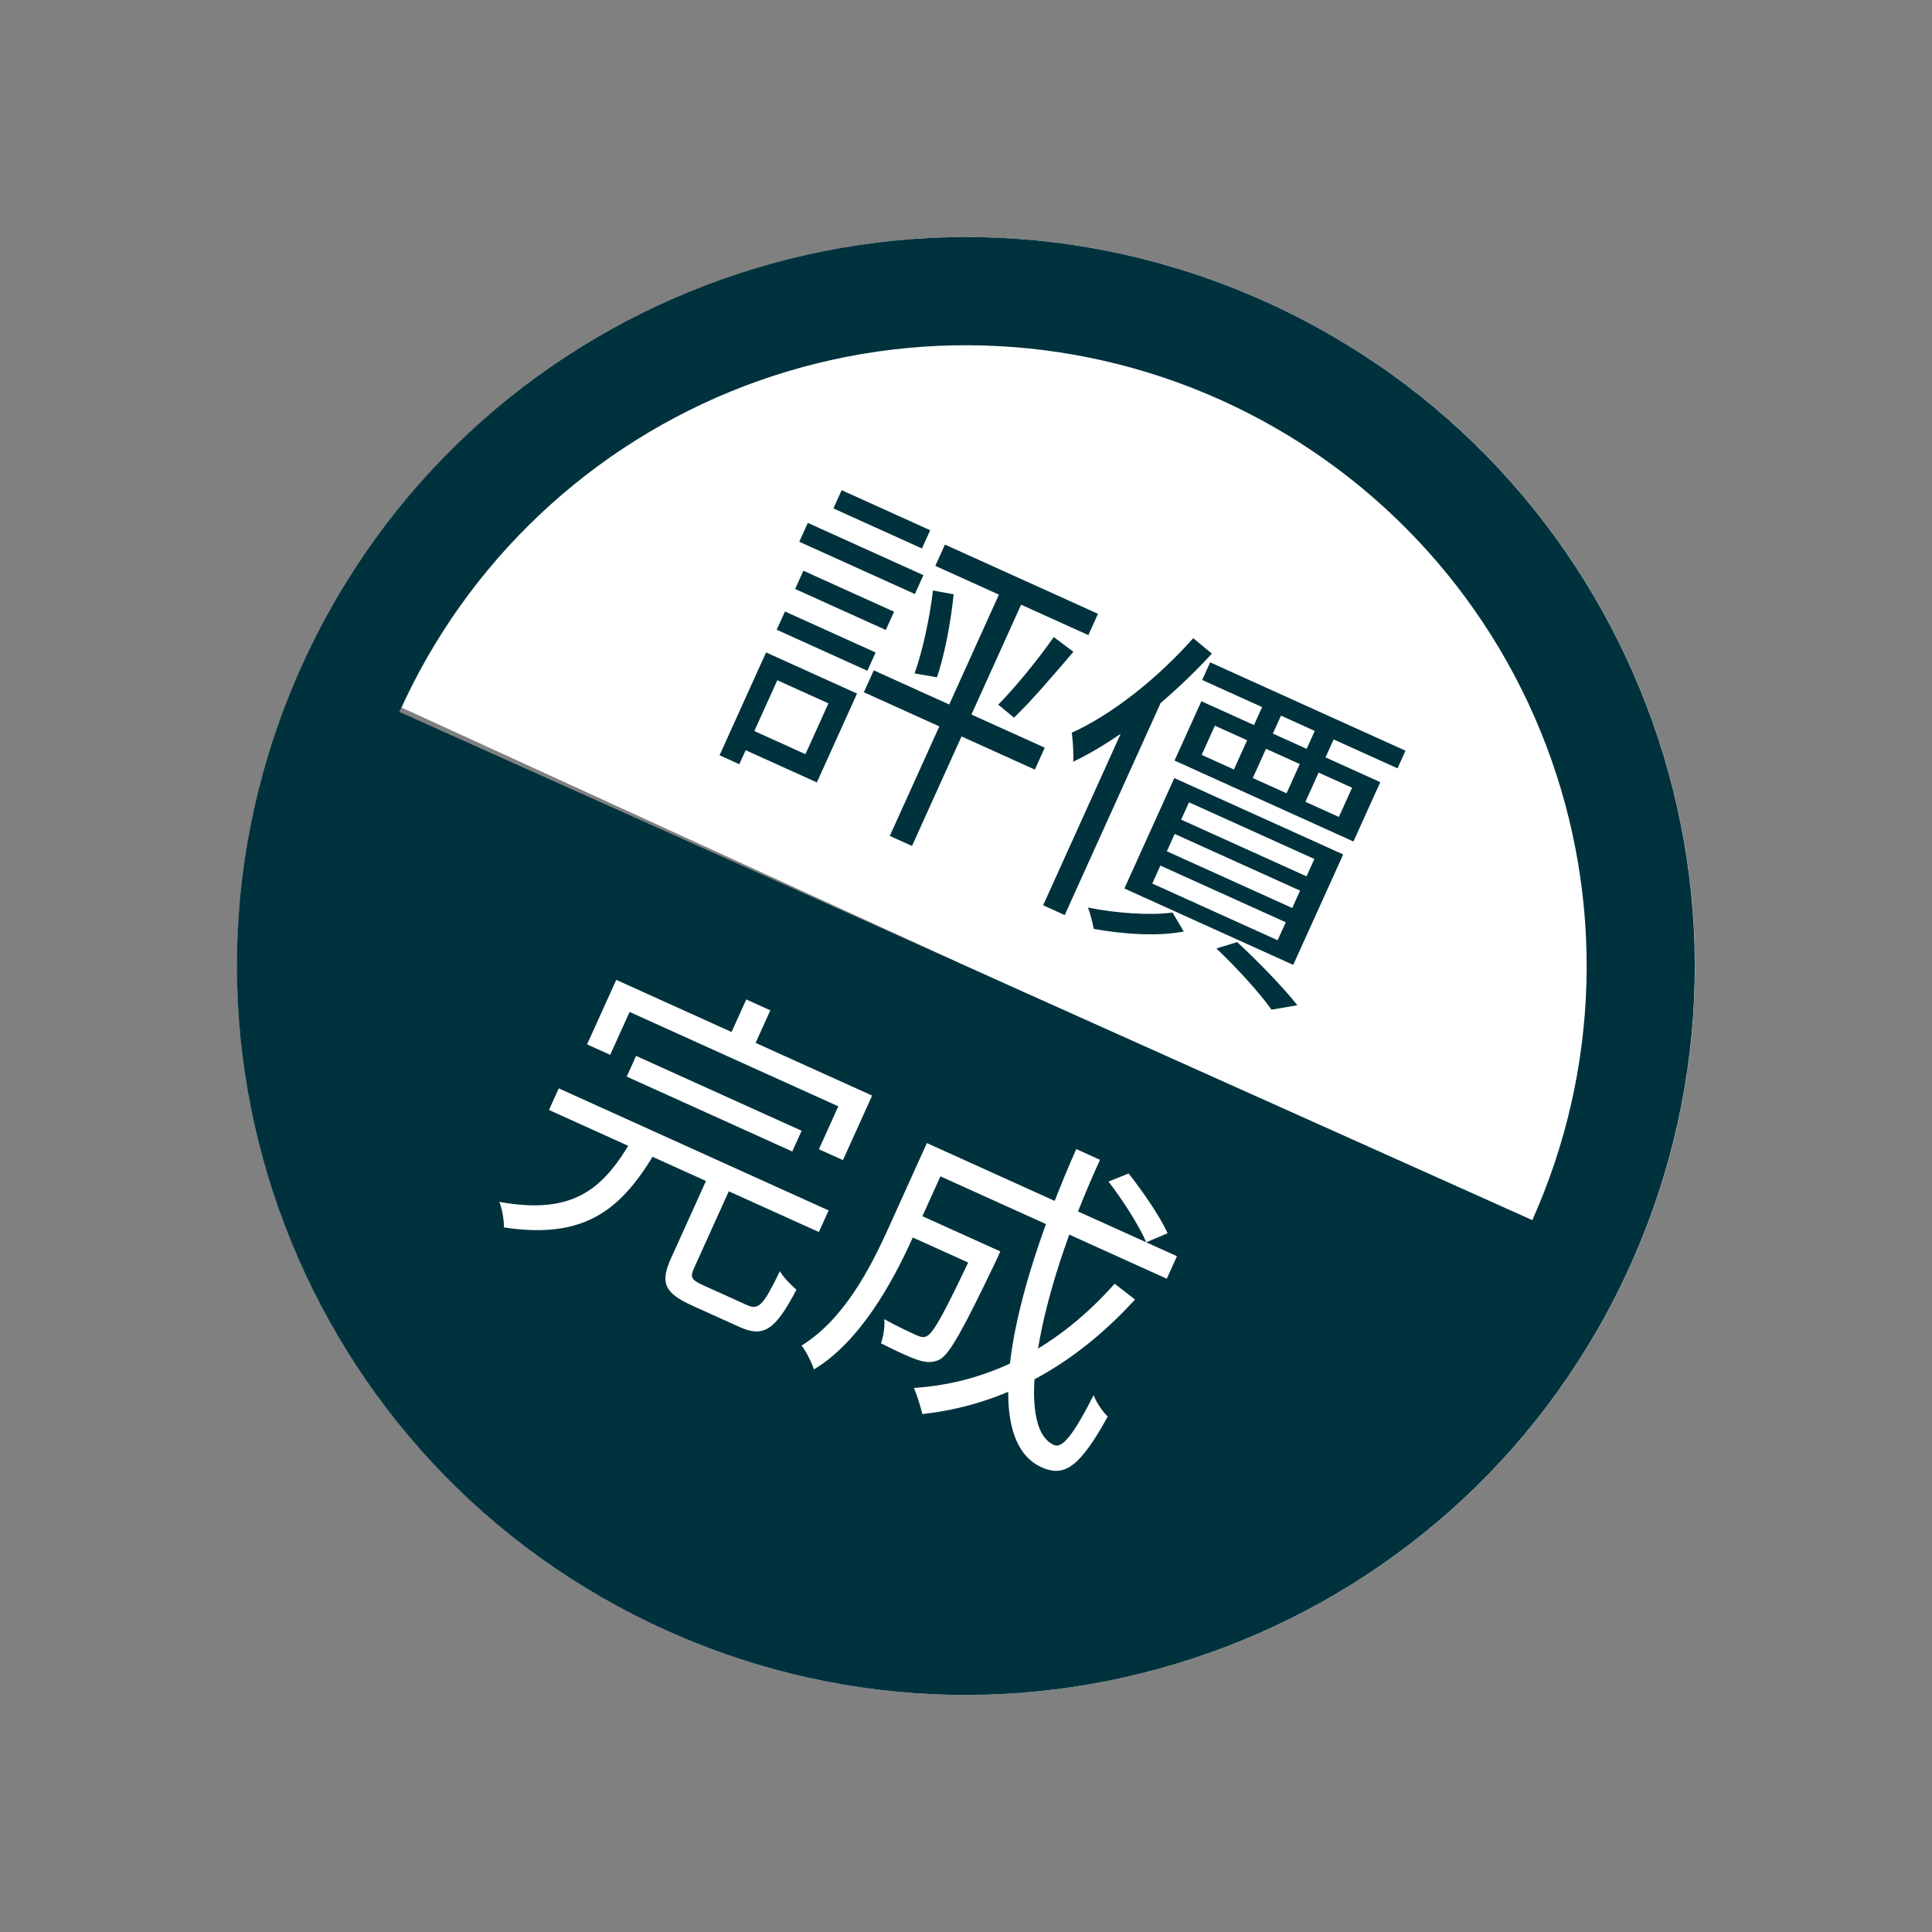<svg width="81" height="81" viewBox="0 0 81 81" fill="none" xmlns="http://www.w3.org/2000/svg">
<rect x="0" y="0" width="81" height="81" fill="#808080" stroke="none"/>
<path fill-rule="evenodd" clip-rule="evenodd" d="M53.221 12.719C37.878 5.695 19.745 12.438 12.721 27.781C5.696 43.123 12.439 61.256 27.782 68.281C43.125 75.305 61.257 68.562 68.282 53.219C75.307 37.877 68.563 19.744 53.221 12.719ZM16.104 49.57C13.698 43.1 13.961 35.939 16.834 29.663L40.499 40.498L64.164 51.333C61.291 57.609 56.041 62.487 49.572 64.893C43.102 67.299 35.941 67.036 29.664 64.162C23.388 61.289 18.51 56.04 16.104 49.57Z" fill="white"/>
<path fill-rule="evenodd" clip-rule="evenodd" d="M27.989 68.378C43.386 75.284 61.466 68.401 68.372 53.005C75.278 37.608 68.395 19.528 52.999 12.622C37.602 5.716 19.523 12.599 12.616 27.995C5.71 43.392 12.593 61.472 27.989 68.378ZM64.819 31.242C67.275 37.693 67.067 44.856 64.242 51.154L40.494 40.502L16.747 29.85C19.572 23.551 24.783 18.633 31.234 16.177C37.686 13.722 44.848 13.929 51.147 16.754C57.445 19.579 62.363 24.791 64.819 31.242Z" fill="#00323D"/>
<path d="M44.179 26.708C43.562 27.597 42.558 28.833 41.852 29.543L42.513 30.088C43.214 29.422 44.196 28.268 45.005 27.328L44.179 26.708ZM39.116 24.756C38.979 25.908 38.671 27.336 38.343 28.233L39.283 28.396C39.587 27.52 39.869 26.08 39.981 24.917L39.116 24.756ZM39.617 22.832L39.214 23.725L45.63 26.627L46.034 25.734L39.617 22.832ZM36.633 28.105L36.218 29.023L43.387 32.266L43.802 31.347L36.633 28.105ZM42.145 24.344L37.305 35.046L38.236 35.467L43.076 24.765L42.145 24.344ZM33.683 23.928L33.336 24.693L37.138 26.412L37.484 25.647L33.683 23.928ZM35.287 20.551L34.941 21.316L38.653 22.995L38.999 22.23L35.287 20.551ZM32.91 25.637L32.563 26.402L36.365 28.122L36.711 27.356L32.91 25.637ZM33.868 21.922L33.51 22.713L38.357 24.905L38.715 24.114L33.868 21.922ZM32.59 27.567L32.232 28.358L34.732 29.488L33.769 31.619L31.269 30.488L30.905 31.291L34.247 32.803L35.932 29.078L32.59 27.567ZM32.118 27.353L30.168 31.665L30.997 32.04L32.947 27.728L32.118 27.353ZM50.737 27.769L50.402 28.509L58.592 32.213L58.926 31.473L50.737 27.769ZM50.934 30.424L56.687 33.026L56.133 34.251L50.38 31.649L50.934 30.424ZM50.368 29.4L49.243 31.887L56.744 35.28L57.869 32.792L50.368 29.4ZM53.14 29.148L51.623 32.503L52.414 32.861L53.931 29.506L53.14 29.148ZM55.347 30.146L53.83 33.501L54.621 33.858L56.138 30.504L55.347 30.146ZM49.25 34.964L54.505 37.34L54.177 38.068L48.921 35.691L49.25 34.964ZM48.65 36.29L53.906 38.667L53.565 39.42L48.31 37.043L48.65 36.29ZM49.85 33.637L55.106 36.014L54.777 36.741L49.521 34.364L49.85 33.637ZM49.234 32.621L47.14 37.251L54.219 40.453L56.314 35.823L49.234 32.621ZM50.997 39.764C51.921 40.643 52.831 41.654 53.309 42.331L54.392 42.145C53.825 41.427 52.813 40.37 51.87 39.498L50.997 39.764ZM49.159 38.257C48.287 38.385 46.836 38.297 45.611 38.05C45.714 38.297 45.811 38.694 45.852 38.943C47.114 39.176 48.597 39.262 49.629 39.053L49.159 38.257ZM50.027 26.756C48.526 28.444 46.63 29.953 44.931 30.721C44.987 31.038 45.011 31.664 44.997 31.934C46.935 31.012 49.085 29.281 50.81 27.403L50.027 26.756ZM47.593 29.42L43.734 37.954L44.639 38.364L48.886 28.975L48.871 28.938L47.593 29.42Z" fill="#00323D"/>
<path d="M26.669 44.27L26.276 45.137L33.216 48.276L33.608 47.408L26.669 44.27ZM23.426 45.63L23.016 46.536L34.331 51.653L34.74 50.748L23.426 45.63ZM26.498 47.773C25.341 49.754 24.129 50.972 20.936 50.389C21.053 50.672 21.135 51.17 21.128 51.459C24.632 51.999 26.125 50.6 27.518 48.234L26.498 47.773ZM29.76 49.156L28.133 52.753C27.671 53.773 27.845 54.205 29.018 54.736C29.273 54.851 30.74 55.515 30.995 55.63C32.016 56.092 32.499 55.772 33.391 54.071C33.17 53.879 32.831 53.541 32.697 53.296C31.995 54.745 31.802 54.935 31.317 54.715C30.985 54.565 29.774 54.017 29.518 53.902C28.983 53.66 28.922 53.555 29.095 53.173L30.716 49.588L29.76 49.156ZM31.288 41.903L30.371 43.931L31.379 44.387L32.296 42.359L31.288 41.903ZM25.837 41.081L24.613 43.786L25.583 44.224L26.396 42.426L35.147 46.383L34.334 48.182L35.341 48.638L36.564 45.933L25.837 41.081ZM38.213 50.782L37.809 51.675L40.985 53.111L41.389 52.218L38.213 50.782ZM41.007 52.045L40.931 52.211C39.647 54.949 39.151 55.877 38.855 56.02C38.714 56.094 38.581 56.049 38.402 55.968C38.185 55.87 37.624 55.617 37.073 55.306C37.104 55.612 37.039 56.028 36.937 56.32C37.551 56.628 38.119 56.901 38.468 57.012C38.842 57.136 39.087 57.139 39.395 57.001C39.824 56.765 40.385 55.728 41.753 52.874C41.811 52.747 41.938 52.466 41.938 52.466L41.007 52.045ZM46.473 49.539C47.086 50.324 47.774 51.418 48.057 52.084L48.951 51.705C48.655 51.033 47.924 49.965 47.318 49.199L46.473 49.539ZM46.733 53.821C44.386 56.462 41.532 57.983 38.319 58.19C38.437 58.473 38.615 59.03 38.669 59.285C41.982 58.924 44.996 57.322 47.586 54.483L46.733 53.821ZM39.472 48.201L39.045 49.145L48.918 53.611L49.345 52.667L39.472 48.201ZM38.86 47.924L37.239 51.509C36.483 53.18 35.376 55.322 33.607 56.412C33.785 56.631 34.043 57.147 34.123 57.413C36.039 56.267 37.409 53.783 38.228 51.971L39.855 48.374L38.86 47.924ZM45.123 48.175C42.41 54.309 41.066 60.339 43.668 61.516C44.638 61.954 45.278 61.49 46.443 59.39C46.228 59.185 45.969 58.807 45.85 58.492C45.006 60.154 44.541 60.742 44.183 60.581C42.525 59.831 43.438 54.482 46.118 48.626L45.123 48.175Z" fill="white"/>
</svg>
